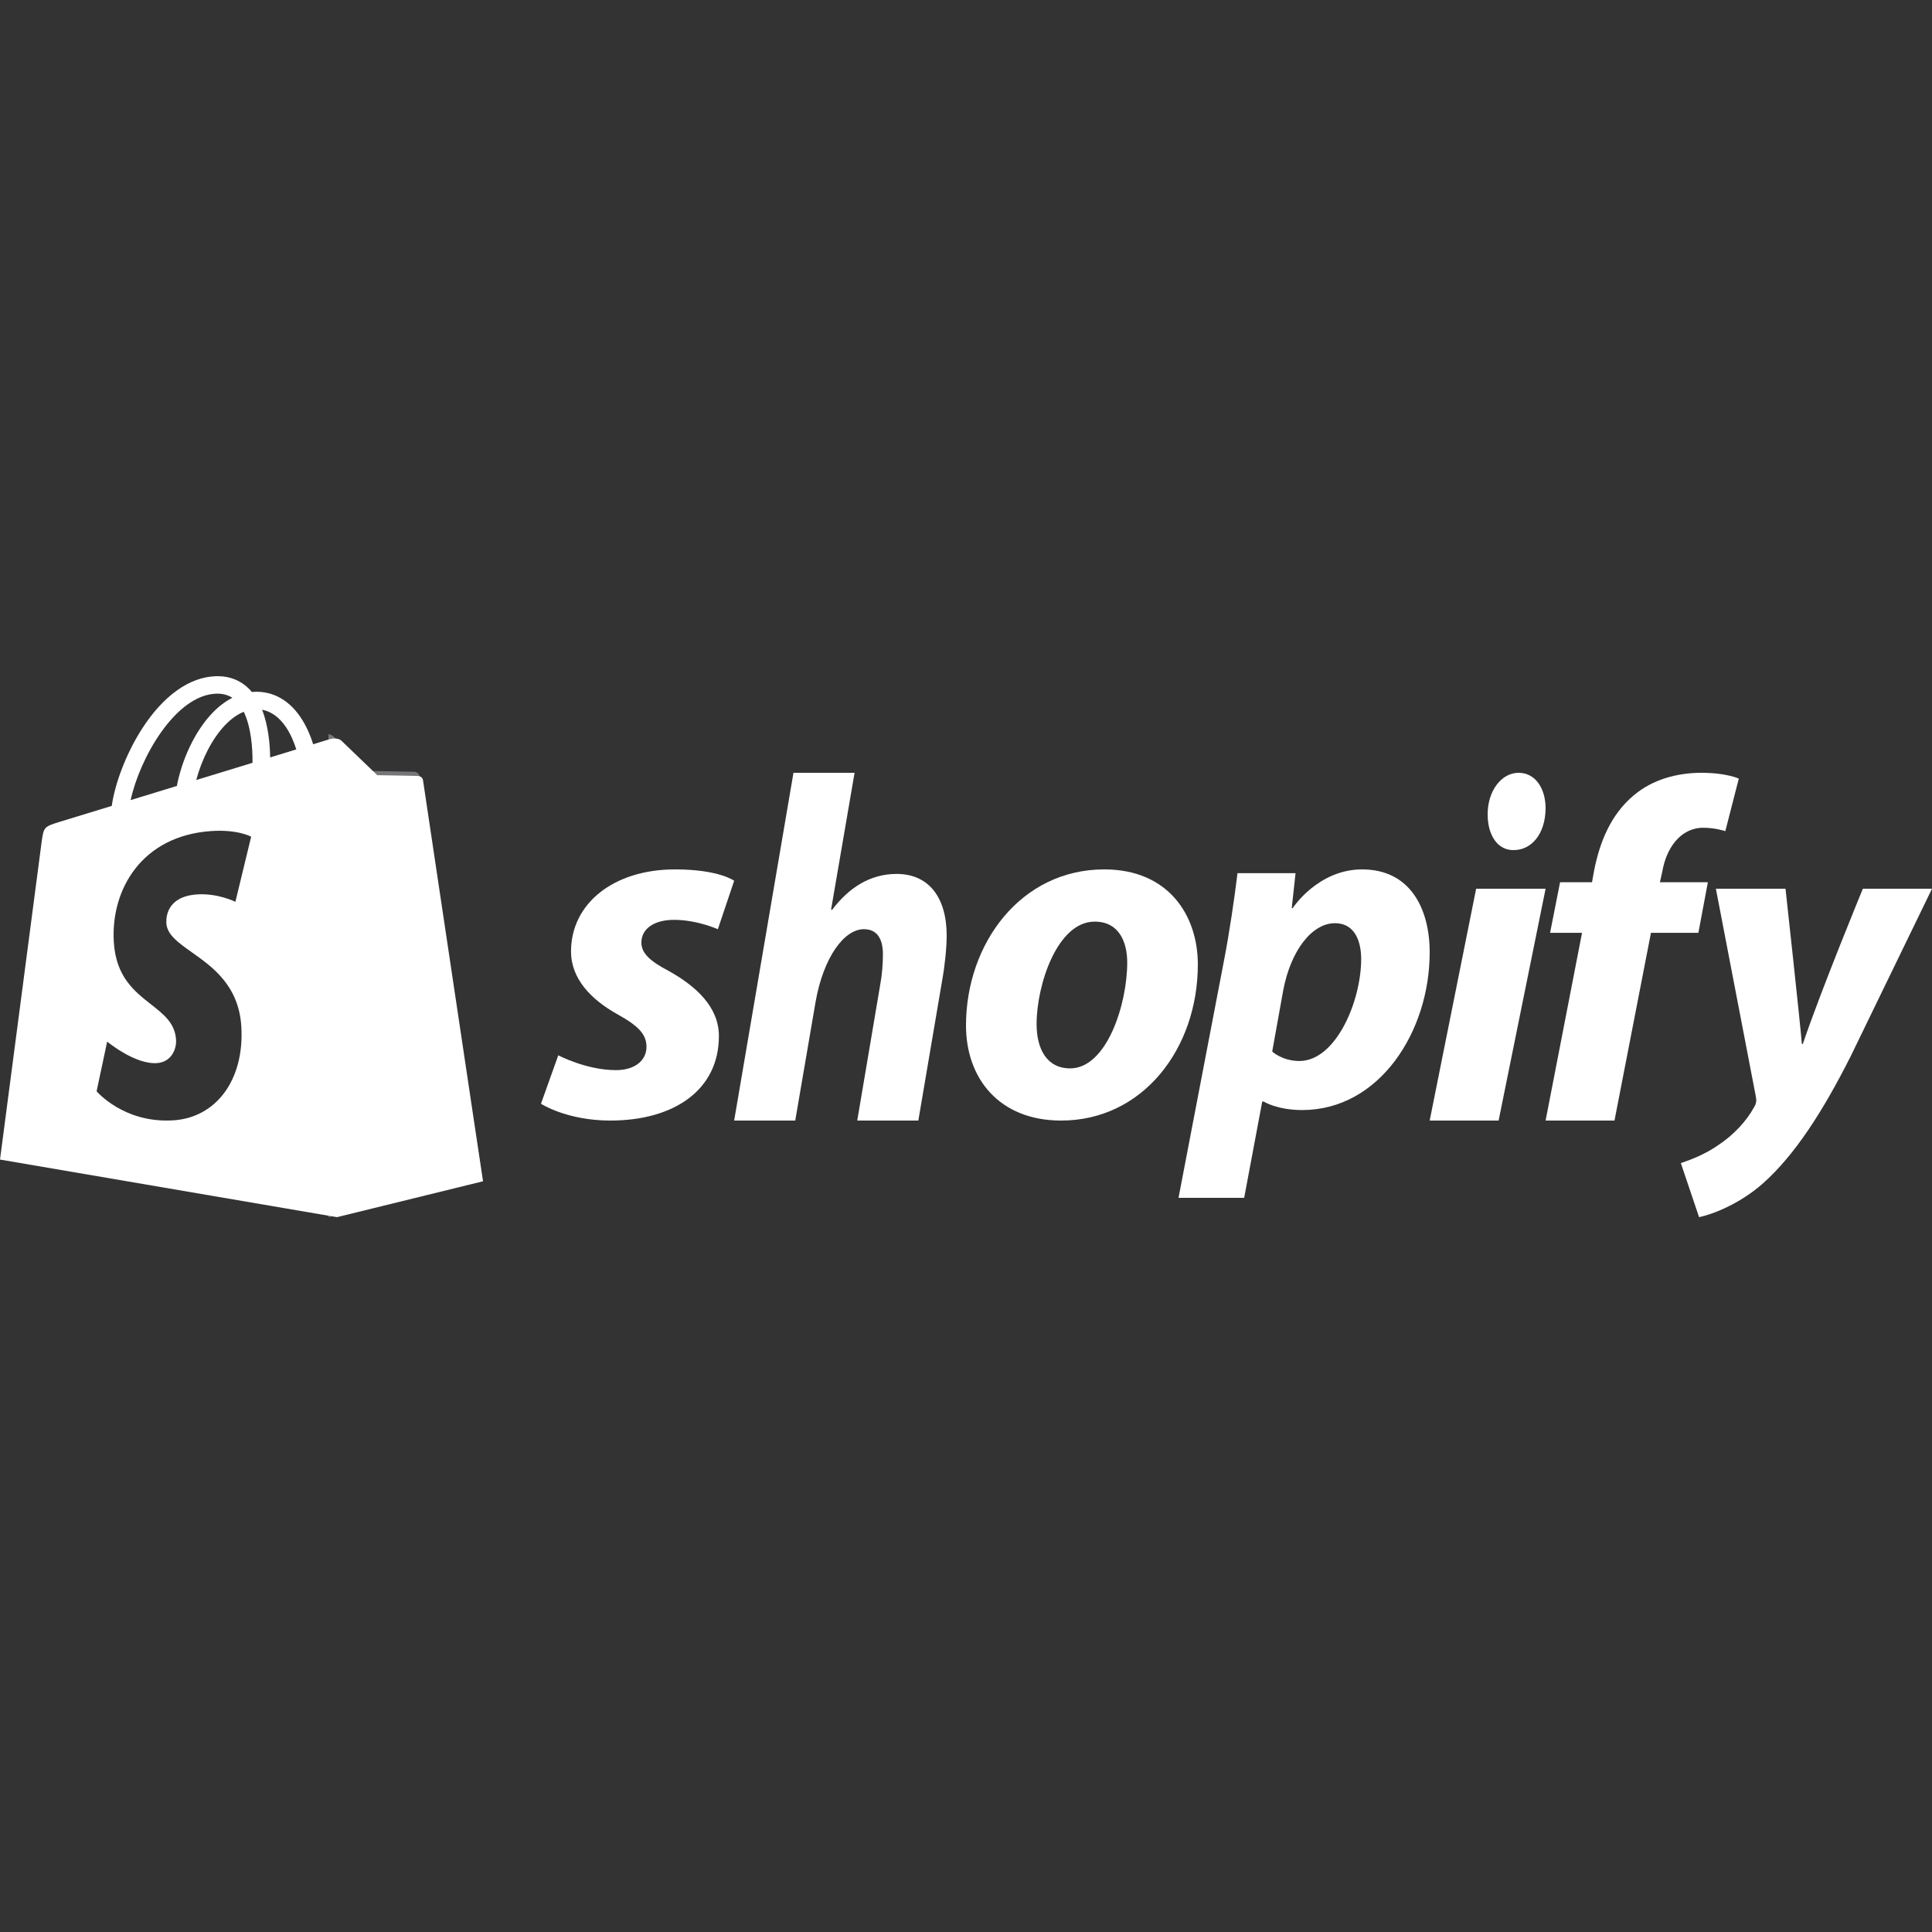 <svg width="100" height="100" viewBox="0 0 100 100" fill="none" xmlns="http://www.w3.org/2000/svg">
<rect x="0" y="0" width="100" height="100" fill="#333333" stroke="none"/>
<path d="M21.453 39.947C21.343 39.939 19.209 39.908 19.209 39.908C19.209 39.908 17.424 38.274 17.248 38.107C17.182 38.045 17.093 38.013 17 38L17.001 63L25 61.126C25 61.126 21.736 40.321 21.715 40.178C21.695 40.035 21.561 39.956 21.453 39.947Z" fill="#767679"/>
<path fill-rule="evenodd" clip-rule="evenodd" d="M21.648 40.163C21.752 40.172 21.877 40.25 21.896 40.392C21.916 40.533 25 61.143 25 61.143L17.441 63L0 60.019C0 60.019 2.081 44.112 2.158 43.553C2.262 42.811 2.287 42.787 3.082 42.54C3.099 42.535 3.635 42.371 4.489 42.11C4.865 41.995 5.302 41.861 5.785 41.713C5.953 40.522 6.546 38.984 7.326 37.76C8.434 36.02 9.801 35.04 11.173 35.001C11.884 34.98 12.478 35.219 12.941 35.708C12.973 35.744 13.005 35.78 13.036 35.818C13.044 35.817 13.052 35.816 13.06 35.816C13.126 35.81 13.191 35.804 13.257 35.804H13.261C14.324 35.806 15.203 36.405 15.804 37.538C15.99 37.889 16.12 38.238 16.209 38.523C16.345 38.481 16.467 38.444 16.573 38.411C16.881 38.317 17.055 38.264 17.056 38.263C17.183 38.226 17.508 38.176 17.675 38.341C17.842 38.505 19.528 40.124 19.528 40.124C19.528 40.124 21.545 40.155 21.648 40.163ZM14.469 39.055C14.779 38.96 15.07 38.871 15.336 38.79C15.12 38.095 14.607 36.931 13.566 36.736C13.89 37.562 13.973 38.517 13.983 39.204C14.149 39.153 14.312 39.103 14.469 39.055ZM10.158 40.374L13.07 39.483C13.08 38.734 12.997 37.625 12.617 36.842C12.213 37.007 11.872 37.295 11.629 37.554C10.973 38.249 10.44 39.309 10.158 40.374ZM12.026 36.118C11.794 35.967 11.523 35.897 11.2 35.904C9.082 35.965 7.235 39.234 6.762 41.413C7.196 41.281 7.651 41.141 8.119 40.998C8.458 40.894 8.805 40.788 9.154 40.681C9.42 39.297 10.088 37.862 10.96 36.938C11.296 36.581 11.655 36.308 12.026 36.118ZM12.184 46.678L13 43.306C13 43.306 12.296 42.918 10.921 43.016C7.352 43.264 5.734 46.021 5.89 48.742C5.994 50.558 6.963 51.317 7.812 51.982C8.474 52.501 9.064 52.963 9.113 53.826C9.14 54.301 8.873 54.973 8.124 55.026C6.979 55.105 5.547 53.913 5.547 53.913L5 56.484C5 56.484 6.422 58.166 9.005 57.986C11.156 57.836 12.65 55.935 12.492 53.156C12.37 51.019 11.007 50.054 9.93 49.291C9.227 48.793 8.645 48.381 8.611 47.785C8.595 47.508 8.612 46.406 10.194 46.295C11.274 46.22 12.184 46.678 12.184 46.678Z" fill="white"/>
<path d="M34.596 50.247C33.672 49.761 33.198 49.351 33.198 48.788C33.198 48.072 33.857 47.611 34.887 47.611C36.086 47.611 37.156 48.097 37.156 48.097L38 45.589C38 45.589 37.224 45 34.939 45C31.759 45 29.556 46.766 29.556 49.248C29.556 50.656 30.585 51.731 31.957 52.498C33.066 53.112 33.462 53.547 33.462 54.187C33.462 54.852 32.908 55.39 31.879 55.39C30.345 55.39 28.897 54.622 28.897 54.622L28 57.13C28 57.13 29.338 58 31.589 58C34.861 58 37.21 56.439 37.21 53.624C37.209 52.115 36.022 51.04 34.596 50.247Z" fill="white"/>
<path d="M46.41 45.234C45.012 45.234 43.912 45.975 43.065 47.098L43.018 47.072L44.233 40H41.07L38 57.999H41.162L42.216 51.847C42.629 49.523 43.705 48.094 44.714 48.094C45.424 48.094 45.7 48.63 45.7 49.396C45.7 49.881 45.654 50.469 45.562 50.954L44.371 58H47.533L48.77 50.724C48.908 49.957 49 49.039 49 48.426C48.999 46.434 48.059 45.234 46.41 45.234Z" fill="white"/>
<path d="M57.153 45C52.85 45 50 48.824 50 53.081C50 55.808 51.71 58 54.924 58C59.149 58 62 54.279 62 49.919C62 47.396 60.496 45 57.153 45ZM55.391 55.299C54.172 55.299 53.654 54.279 53.654 53.005C53.654 50.991 54.717 47.703 56.661 47.703C57.931 47.703 58.345 48.773 58.345 49.819C58.345 51.985 57.283 55.299 55.391 55.299Z" fill="white"/>
<path d="M70.504 45C68.21 45 66.909 47.003 66.909 47.003H66.86L67.057 45.196H64.053C63.906 46.417 63.634 48.273 63.364 49.665L61 62H64.398L65.333 57.017H65.407C65.407 57.017 66.105 57.456 67.402 57.456C71.39 57.456 74 53.402 74 49.298C74 47.028 72.99 45 70.504 45ZM67.254 54.917C66.371 54.917 65.849 54.428 65.849 54.428L66.416 51.277C66.81 49.177 67.918 47.784 69.1 47.784C70.134 47.784 70.454 48.737 70.454 49.641C70.454 51.815 69.149 54.917 67.254 54.917Z" fill="white"/>
<path d="M78.601 40C77.71 40 77 40.94 77 42.148C77 43.248 77.527 44 78.317 44H78.358C79.23 44 79.98 43.221 80 41.852C80 40.779 79.453 40 78.601 40Z" fill="white"/>
<path d="M74 58H77.568L80 46H76.405L74 58Z" fill="white"/>
<path d="M88.399 45.664H85.918L86.046 45.085C86.253 43.902 86.977 42.844 88.166 42.844C88.8 42.844 89.302 43.021 89.302 43.021L90 40.302C90 40.302 89.38 40 88.061 40C86.795 40 85.53 40.352 84.573 41.158C83.359 42.165 82.79 43.624 82.506 45.085L82.403 45.664H80.749L80.232 48.283H81.886L80 58H83.566L85.453 48.283H87.908L88.399 45.664Z" fill="white"/>
<path d="M96.421 46.001C96.421 46.001 94.276 51.197 93.314 54.034H93.263C93.198 53.12 92.418 46.001 92.418 46.001H88.814L90.878 56.735C90.928 56.974 90.903 57.118 90.803 57.285C90.405 58.026 89.734 58.744 88.938 59.27C88.292 59.724 87.572 60.011 87 60.202L87.944 63C88.641 62.857 90.082 62.306 91.3 61.207C92.866 59.796 94.308 57.62 95.799 54.655L100 46H96.421V46.001Z" fill="white"/>
</svg>
